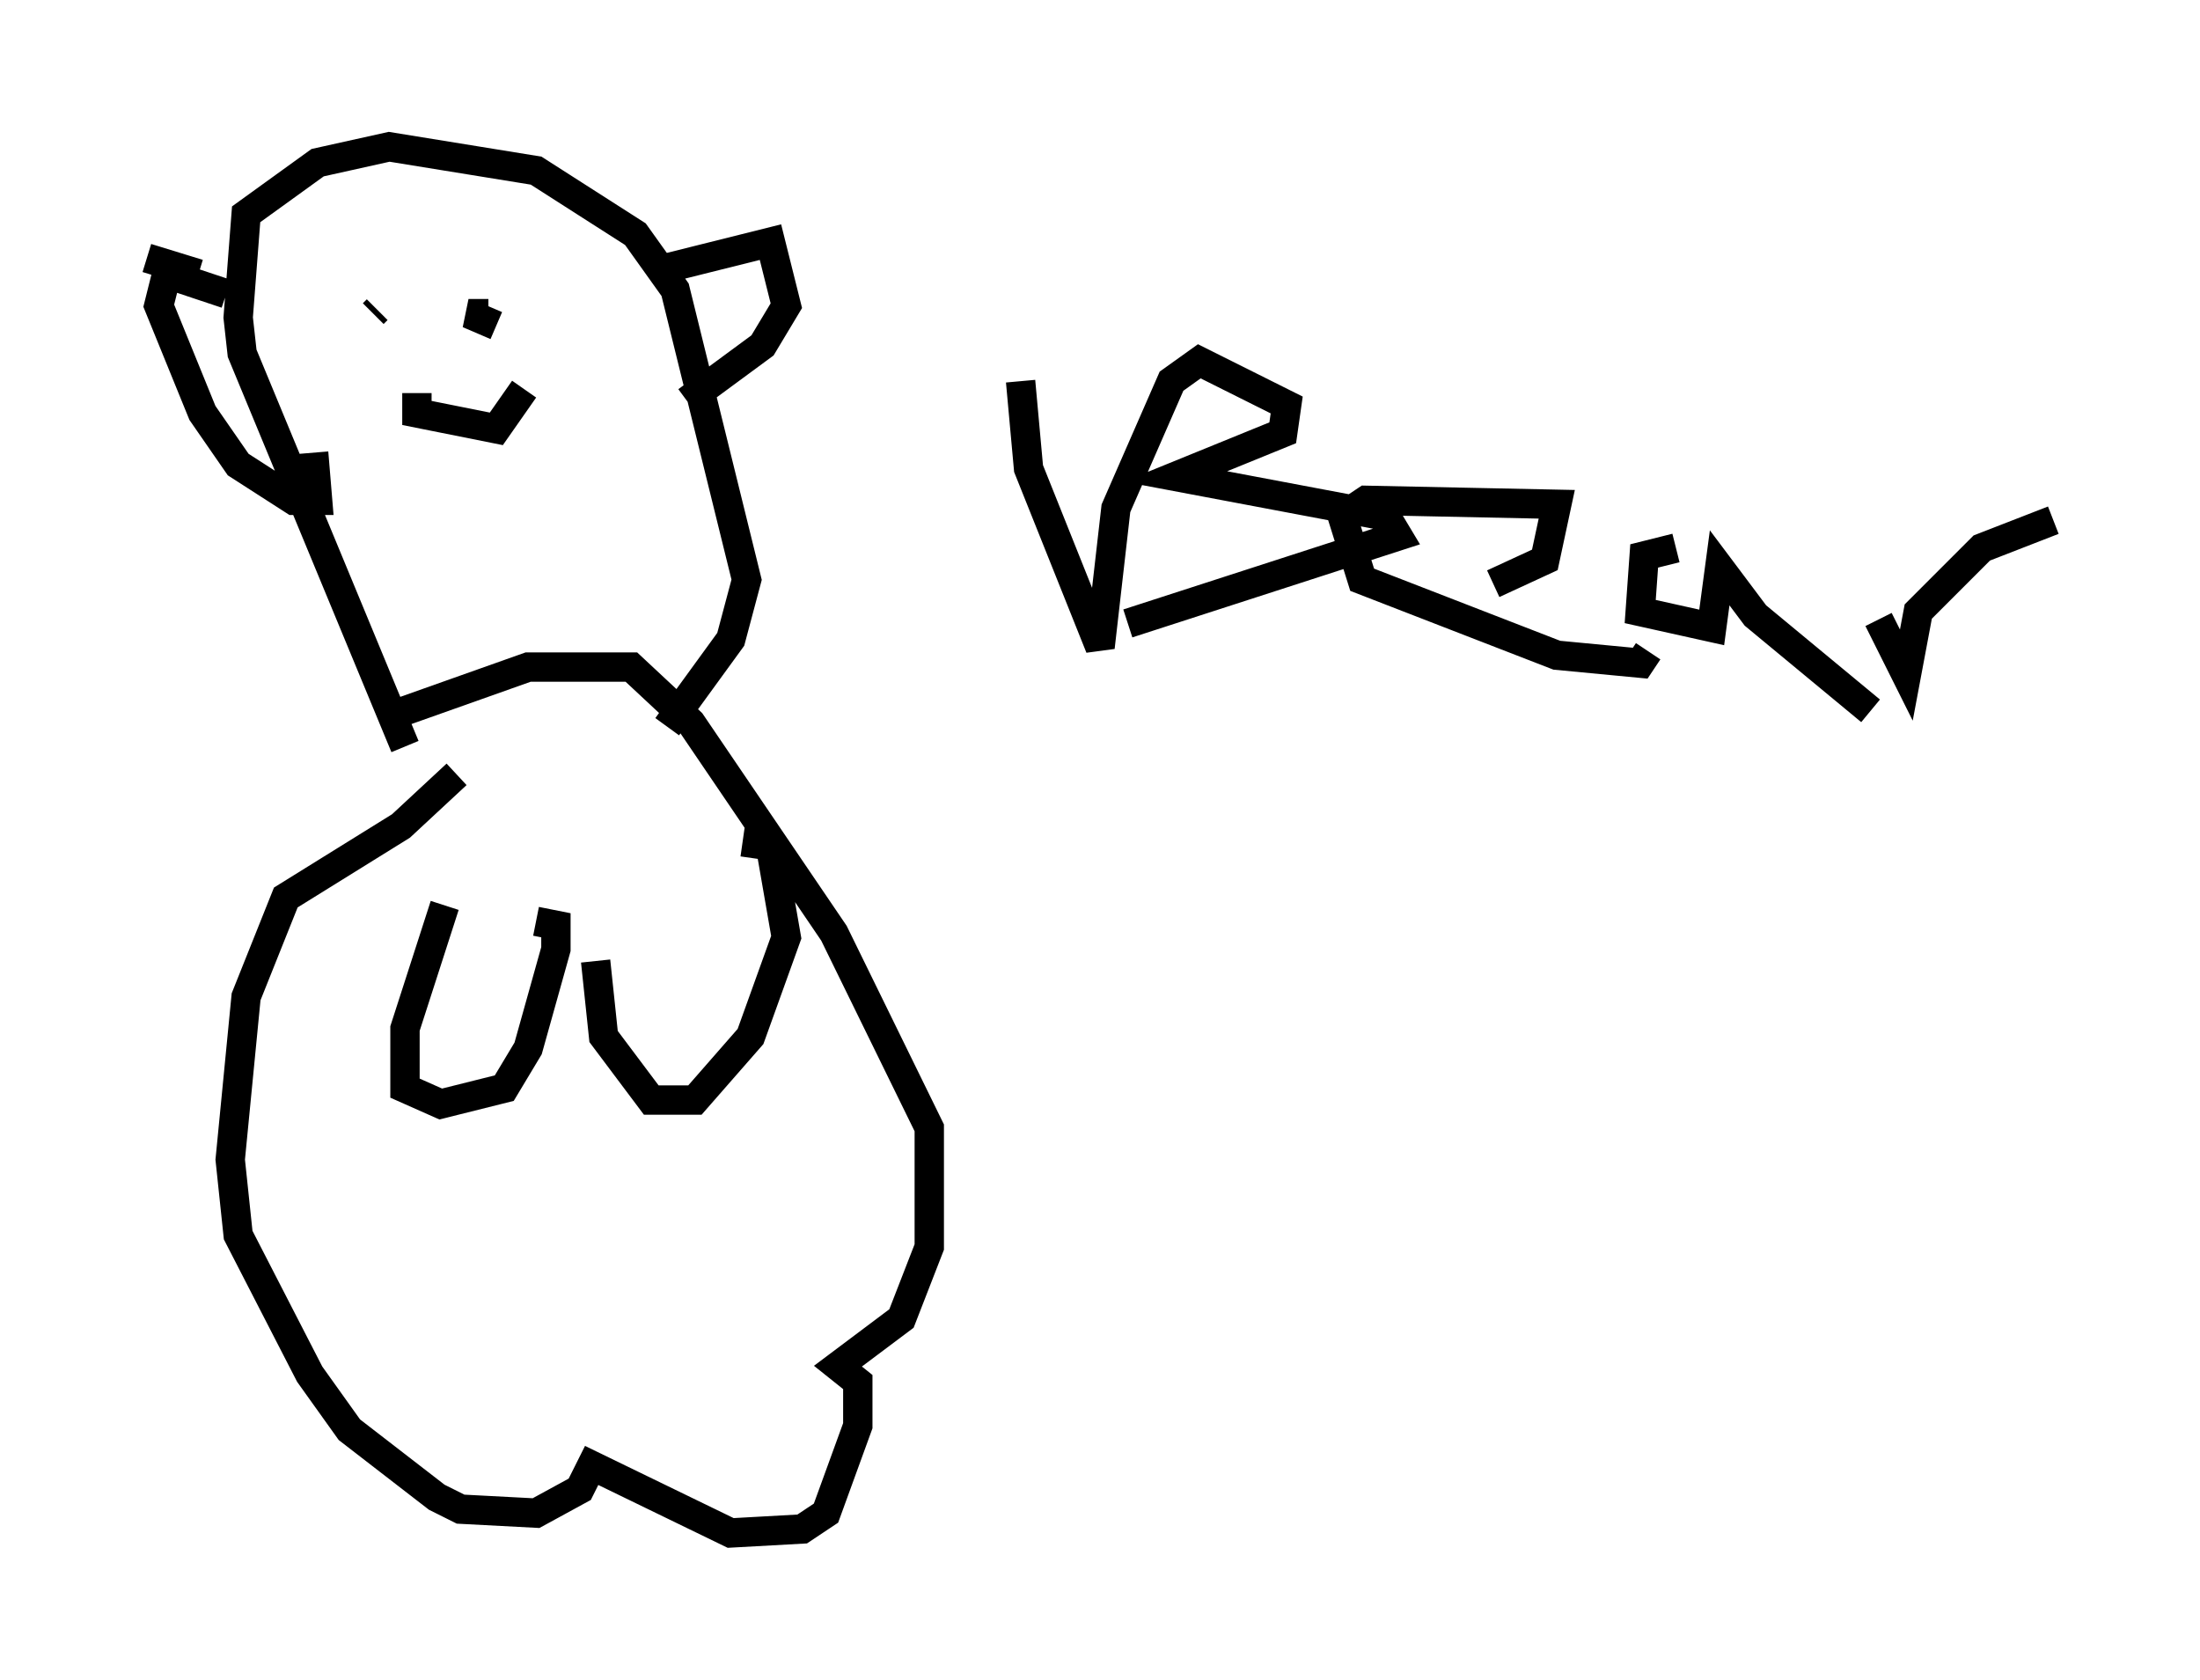 <?xml version="1.0" encoding="utf-8" ?>
<svg baseProfile="full" height="57.225" version="1.1" width="74.952" xmlns="http://www.w3.org/2000/svg" xmlns:ev="http://www.w3.org/2001/xml-events" xmlns:xlink="http://www.w3.org/1999/xlink"><defs /><rect fill="white" height="57.225" width="74.952" x="0" y="0" /><path d="M16.502, 26.109 m-0.947, 0.271 l-1.894, 1.759 -3.924, 2.436 l-1.353, 3.383 -0.541, 5.548 l0.271, 2.571 2.436, 4.736 l1.353, 1.894 2.977, 2.3 l0.812, 0.406 2.571, 0.135 l1.488, -0.812 0.406, -0.812 l4.736, 2.3 2.436, -0.135 l0.812, -0.541 1.083, -2.977 l0.0, -1.488 -0.677, -0.541 l2.165, -1.624 0.947, -2.436 l0.0, -4.059 -3.248, -6.631 l-4.871, -7.172 -2.03, -1.894 l-3.518, 0.0 -4.195, 1.488 m1.353, 6.631 l-1.353, 4.195 0.0, 2.03 l1.218, 0.541 2.165, -0.541 l0.812, -1.353 0.947, -3.383 l0.0, -0.812 -0.677, -0.135 m2.03, 1.353 l0.271, 2.571 1.624, 2.165 l1.488, 0.0 1.894, -2.165 l1.218, -3.383 -0.541, -3.112 l-0.947, -0.135 m-11.502, -3.248 l-5.548, -13.396 -0.135, -1.218 l0.271, -3.518 2.436, -1.759 l2.436, -0.541 5.007, 0.812 l3.383, 2.165 1.353, 1.894 l2.436, 9.878 -0.541, 2.03 l-2.165, 2.977 m-0.271, -15.561 l3.789, -0.947 0.541, 2.165 l-0.812, 1.353 -2.571, 1.894 m-18.403, -4.871 l1.759, 0.541 m0.947, 0.677 l-2.03, -0.677 -0.271, 1.083 l1.488, 3.654 1.218, 1.759 l1.894, 1.218 0.812, 0.0 l-0.135, -1.624 m2.03, -4.736 l0.135, -0.135 m3.518, 0.0 l0.0, 0.0 m-2.165, 2.842 l0.0, 0.677 2.706, 0.541 l0.947, -1.353 m-2.165, -2.706 l0.0, 0.0 m0.947, 0.135 l-0.677, 0.0 0.947, 0.406 m17.862, 1.894 l0.271, 2.977 2.436, 6.089 l0.541, -4.736 1.894, -4.33 l0.947, -0.677 2.977, 1.488 l-0.135, 0.947 -3.654, 1.488 l7.172, 1.353 0.406, 0.677 l-9.202, 2.977 m12.449, -1.353 l1.759, -0.812 0.406, -1.894 l-6.495, -0.135 -0.812, 0.541 l0.677, 2.165 6.631, 2.571 l2.842, 0.271 0.271, -0.406 m0.947, -3.518 l-1.083, 0.271 -0.135, 1.894 l2.436, 0.541 0.271, -2.03 l1.218, 1.624 3.924, 3.248 m0.271, -3.112 l0.947, 1.894 0.406, -2.165 l2.165, -2.165 2.436, -0.947 " fill="none" stroke="black" stroke-width="1" /></svg>